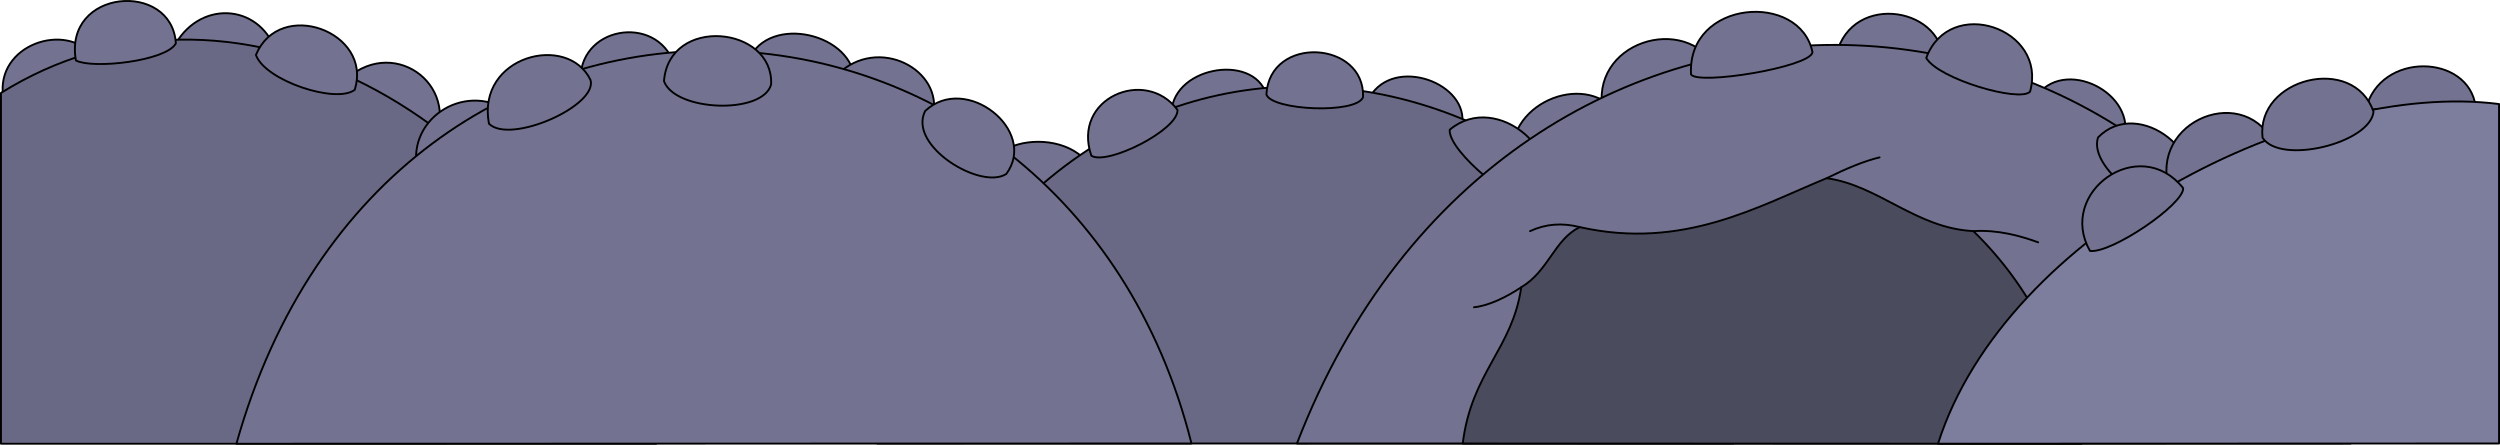 <?xml version="1.0" encoding="UTF-8"?>
<svg id="presence" xmlns="http://www.w3.org/2000/svg" viewBox="0 0 1312.72 233.5">
  <defs>
    <style>
      .cls-1 {
        fill: #4b4b5e;
      }

      .cls-1, .cls-2, .cls-3, .cls-4, .cls-5 {
        stroke: #000;
        stroke-linecap: round;
        stroke-linejoin: round;
      }

      .cls-2 {
        fill: #737391;
      }

      .cls-3 {
        fill: #7d7d9e;
      }

      .cls-4 {
        fill: #696985;
      }

      .cls-5 {
        fill: none;
      }
    </style>
  </defs>
  <path class="cls-2" d="m1.69,50.84C-2.47,23.6,34.64,10.84,49.62,29.89L1.69,50.84Z"/>
  <path class="cls-2" d="m145.4,28.57c-7.54-26.09-39.14-29.28-53.06-5.8l53.06,5.8Z"/>
  <path class="cls-2" d="m179.9,43.36c25.22-25.8,62.34.58,47.84,31.31l-47.84-31.31Z"/>
  <path class="cls-2" d="m353.87,33.34c-9.28-26.38-51.03-19.43-49,10.15l49-10.15Z"/>
  <path class="cls-2" d="m393.01,31.61c10.73-24.93,56.25-13.63,55.67,11.6l-55.67-11.6Z"/>
  <path class="cls-2" d="m439.69,39.14c21.46-20.88,55.96-2.32,50.16,21.75l-50.16-21.75Z"/>
  <path class="cls-2" d="m576.25,99.45c-1.68-33.87-61.04-32.23-60.31-1.74l60.31,1.74Z"/>
  <path class="cls-2" d="m664.97,49.58c-6.96-22.33-51.32-14.21-49.87,11.6l49.87-11.6Z"/>
  <path class="cls-2" d="m767.61,66.11c4.35-22.33-35.66-37.11-48.42-15.08l48.42,15.08Z"/>
  <path class="cls-2" d="m795.16,88.72c-8.7-31.6,33.34-51.32,52.19-31.6l-52.19,31.6Z"/>
  <path class="cls-2" d="m901.27,35.95c-15.95-29.57-67.56-13.92-59.44,23.49l59.44-23.49Z"/>
  <path class="cls-2" d="m964.19,28.71c8.41-33.92,58.57-24.35,55.96,5.51l-55.96-5.51Z"/>
  <path class="cls-2" d="m1070.02,49.58c15.95-20.01,55.38,1.45,44.07,26.96l-44.07-26.96Z"/>
  <path class="cls-2" d="m1299.94,56.06c-3.48-27.83-50.45-29.28-57.7,1.45l57.7-1.45Z"/>
  <g id="dullIndigoMediumDark">
    <path class="cls-4" d="m.5,233V48.81c117.18-73.24,278.76.23,344.02,184.19H.5Z"/>
    <path class="cls-4" d="m460.67,232.89c100.72-290.28,405.57-206.35,449.51-.05l-449.51.05Z"/>
  </g>
  <path class="cls-2" d="m761.23,68.14c24.93-21.17,65.24,14.21,45.23,39.14-9.57,1.74-46.1-27.54-45.23-39.14Z"/>
  <path class="cls-2" d="m219.62,91.04c-7.54-27.25,23.2-48.71,47.55-32.76l-47.55,32.76Z"/>
  <g id="dullIndigoMedium">
    <path class="cls-2" d="m124.14,233c79.89-284.96,434.91-265.11,501.49-.13l-501.49.13Z"/>
    <path class="cls-2" d="m681.01,232.87c111.27-288.95,473.4-268.98,553.3,0h-553.3Z"/>
  </g>
  <path id="dullIndigoDarkest" class="cls-1" d="m768.06,232.89c4.63-37.5,26.1-49.66,30.73-82.07,14.31-8.42,17.4-25.13,30.73-31.57,54.3,12.21,94.07-11.12,129.64-25.68,27.36,3.79,46.9,26.27,77.03,27.78,30.87,30.08,48.75,67.53,56.82,111.64l-324.94-.11Z"/>
  <path class="cls-2" d="m1101.62,72.2c21.46-22.04,61.76,9.86,45.23,36.24-11.02,7.25-50.74-18.85-45.23-36.24Z"/>
  <path class="cls-2" d="m1193.52,74.22c-17.17-31.65-68.47-8.66-53.15,28.86l53.15-28.86Z"/>
  <path id="dullIndigoMediumLight" class="cls-3" d="m1017.63,232.98c35.56-111.74,193.93-191.14,294.59-178.35v178.24s-294.59.11-294.59.11Z"/>
  <path class="cls-2" d="m92.34,22.77c-4.93,9.28-43.49,13.63-52.48,8.99-6.67-37.69,50.45-42.04,52.48-8.99Z"/>
  <path class="cls-2" d="m186.28,47.13c9.57-30.44-39.43-48.42-51.9-18.27,4.93,13.63,42.33,25.8,51.9,18.27Z"/>
  <path class="cls-2" d="m310.09,42.04c-11.89-24.93-60.02-12.76-53.35,22.91,11.02,11.02,57.12-9.28,53.35-22.91Z"/>
  <path class="cls-2" d="m348.65,42.62c2.61-34.5,57.7-28.99,56.25,1.74-4.35,15.95-50.45,14.21-56.25-1.74Z"/>
  <path class="cls-2" d="m485.79,58.28c21.17-20.01,59.44,10.15,42.62,33.05-13.34,8.7-51.9-14.79-42.62-33.05Z"/>
  <path class="cls-2" d="m618.29,57.7c-16.82-22.62-55.67-6.09-45.23,24.07,8.41,5.22,45.81-13.63,45.23-24.07Z"/>
  <path class="cls-2" d="m715.71,51.03c1.16-29.57-49-32.76-50.74-1.45,2.61,8.41,47.26,10.44,50.74,1.45Z"/>
  <path class="cls-2" d="m951.72,27.47c-6.38-31.89-65.82-27.83-63.79,11.6,3.57,5.78,62.39-3.77,63.79-11.6Z"/>
  <path class="cls-2" d="m1065.96,48.13c9.28-33.34-42.33-50.74-54.51-17.69,6.38,11.02,49,23.49,54.51,17.69Z"/>
  <path class="cls-2" d="m1146.35,98.77c.58,8.41-37.63,34.44-48.93,32.99-17.45-30.68,25.84-61.85,48.93-32.99Z"/>
  <path class="cls-2" d="m1188.03,72.3c-3.48-31.31,47.84-44.07,58.28-13.63-1.74,16.53-49,28.12-58.28,13.63Z"/>
  <g id="caveFoldLine">
    <path class="cls-5" d="m798.79,150.83c-7.58,5.05-16.84,9.68-24.83,10.52"/>
    <path class="cls-5" d="m829.51,119.26c-9.21-2.38-17.92-1.7-26.1,2.1"/>
    <path class="cls-5" d="m959.15,93.58c10.21-5.05,19.67-9,27.78-10.94"/>
    <path class="cls-5" d="m1036.18,121.36c12.9-.79,24.41,2.42,34.02,5.87"/>
  </g>
</svg>